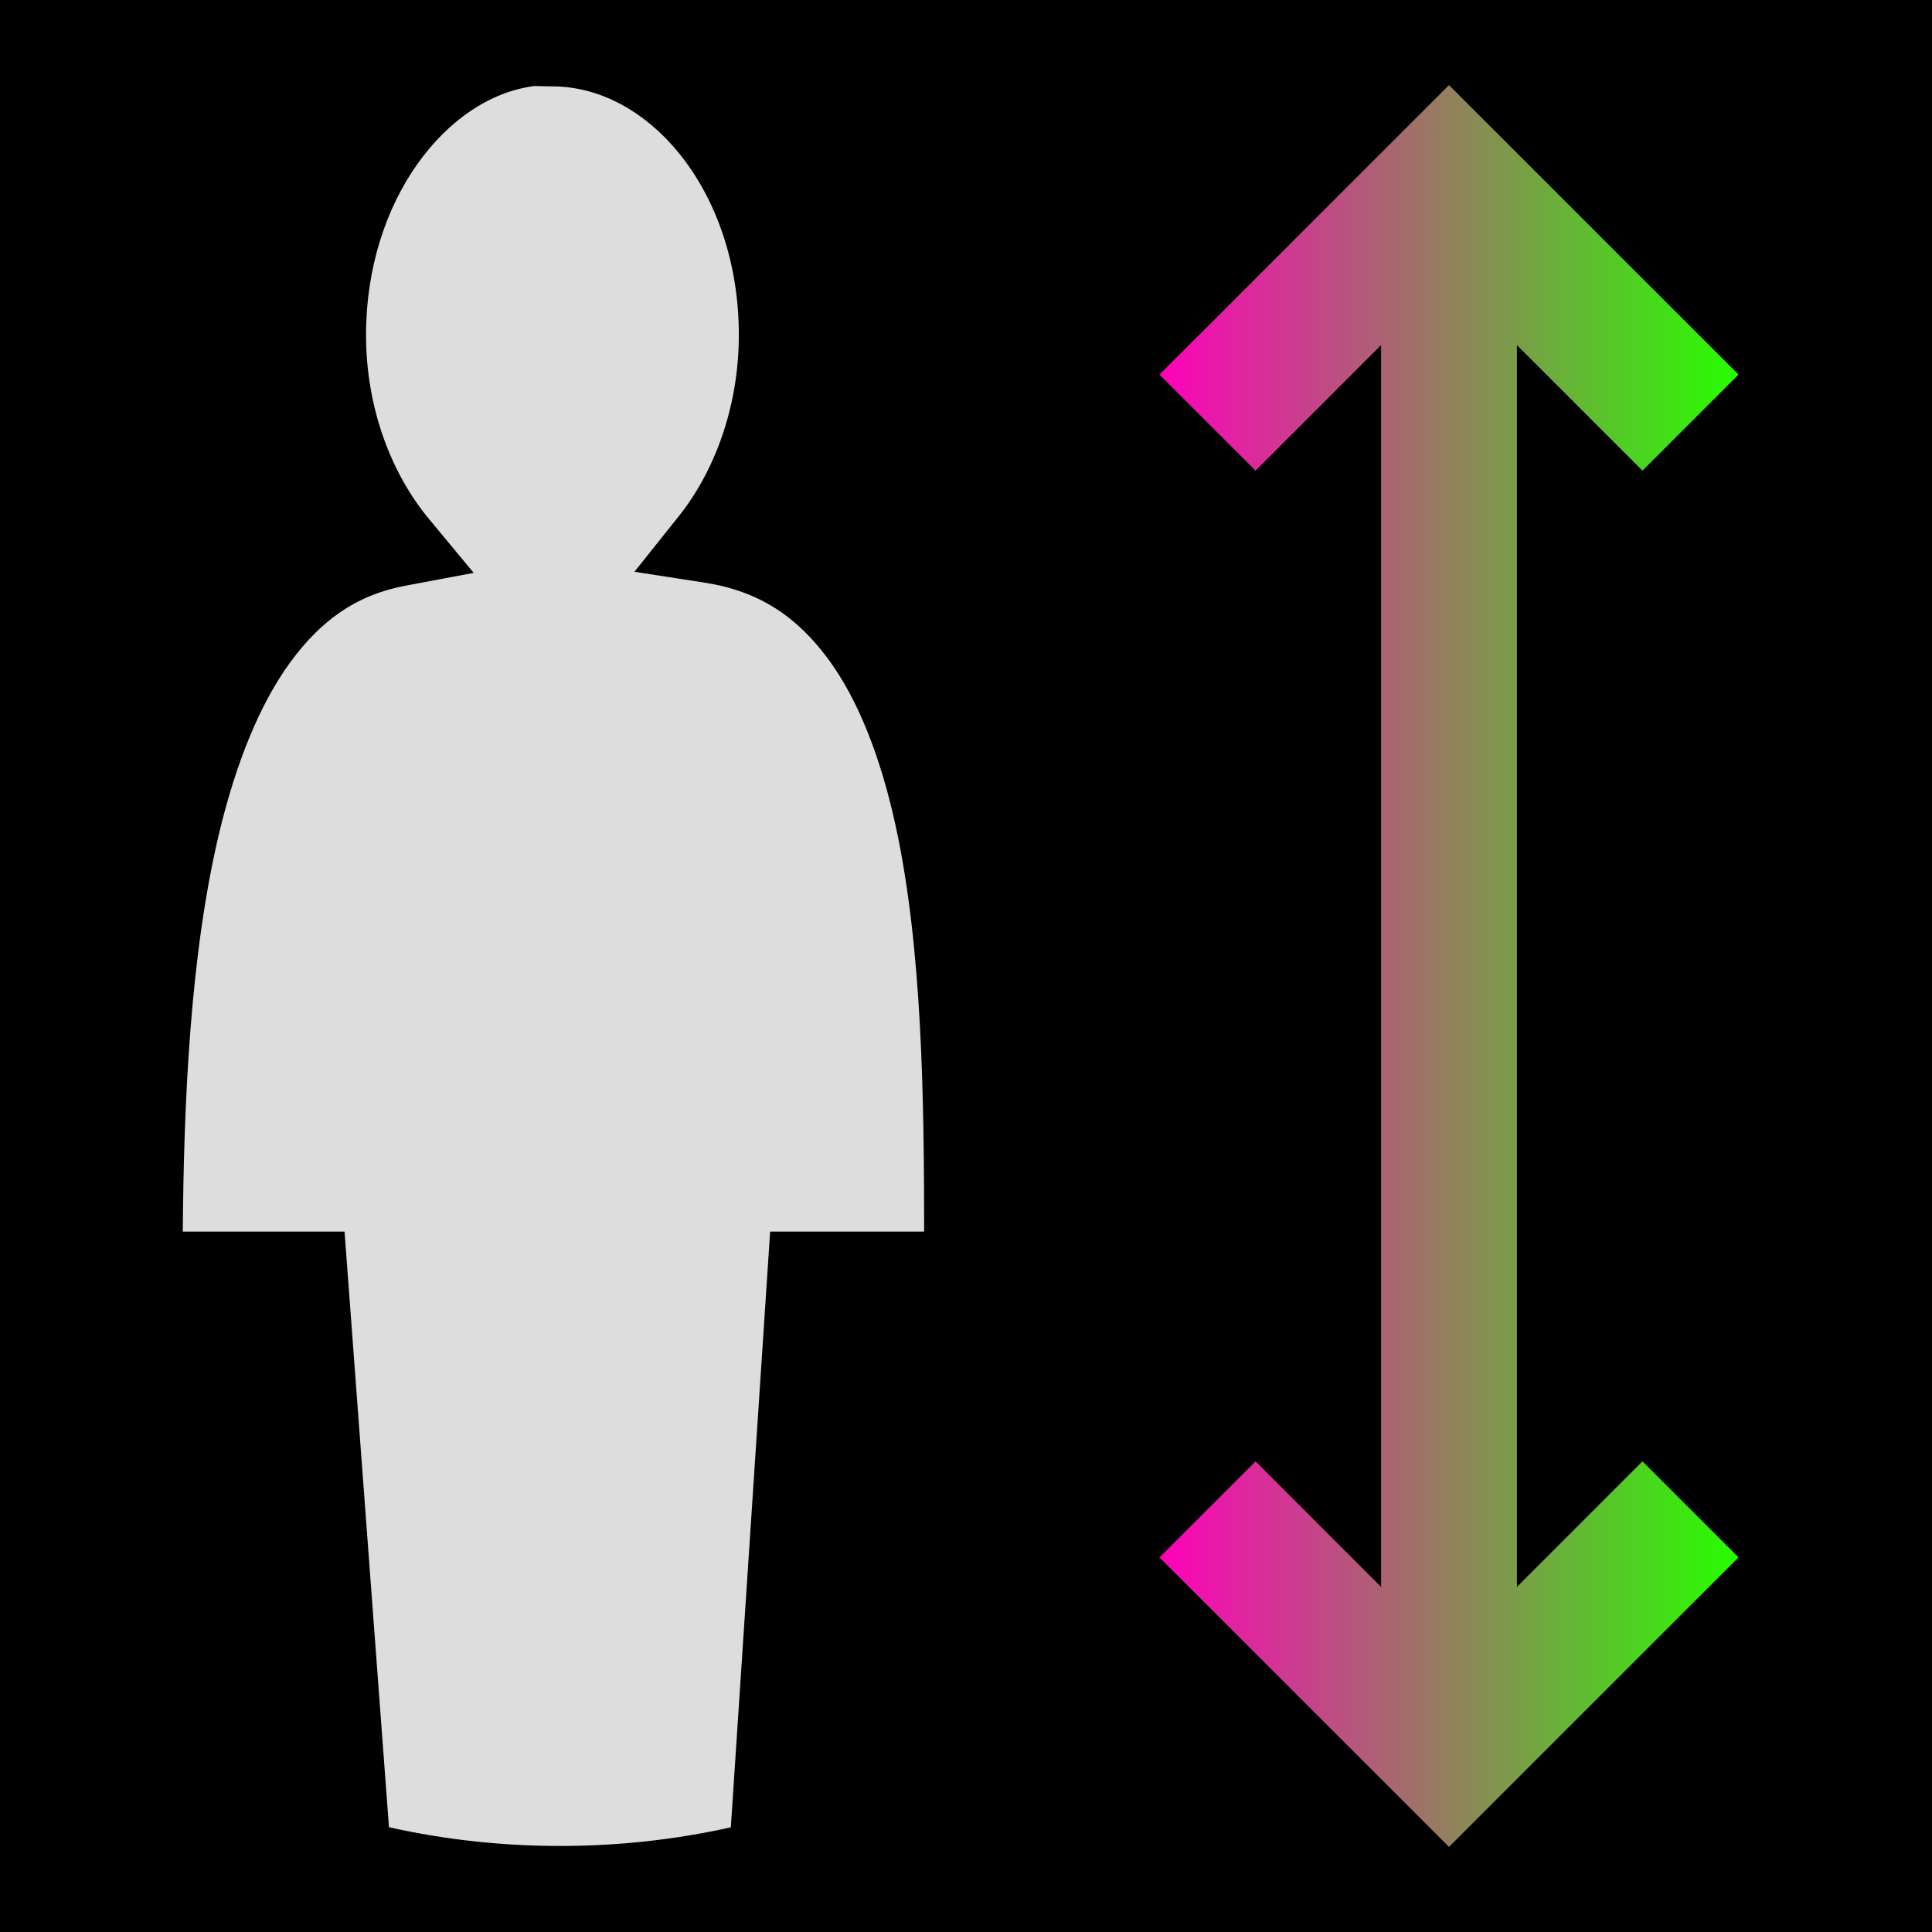 <?xml version="1.0" encoding="UTF-8" standalone="no"?>
<!DOCTYPE svg PUBLIC "-//W3C//DTD SVG 1.1//EN" "http://www.w3.org/Graphics/SVG/1.1/DTD/svg11.dtd">
<svg width="100%" height="100%" viewBox="0 0 512 512" version="1.1" xmlns="http://www.w3.org/2000/svg" xmlns:xlink="http://www.w3.org/1999/xlink" xml:space="preserve" xmlns:serif="http://www.serif.com/" style="fill-rule:evenodd;clip-rule:evenodd;stroke-linejoin:round;stroke-miterlimit:2;">
    <rect x="0" y="0" width="512" height="512" style="fill-rule:nonzero;"/>
    <path d="M141.557,22.803C118.191,25.838 97.004,53.247 97.004,88.738C97.004,108.296 103.775,125.594 113.699,137.553L125.539,151.816L107.322,155.24C94.422,157.665 84.964,164.48 76.879,175.576C68.794,186.673 62.613,202.134 58.281,219.951C50.438,252.231 48.713,291.644 48.439,326.387L91.307,326.387L103.078,484.223C132.972,490.971 164.889,490.733 193.68,484.248L204.094,326.387L244.91,326.387C244.883,291.219 244.433,251.262 237.326,218.737C233.408,200.804 227.468,185.366 219.286,174.395C211.101,163.425 201.206,156.65 186.723,154.406L168.131,151.526L179.867,136.822C189.362,124.925 195.799,107.825 195.799,88.74C195.799,50.902 172.144,22.896 146.4,22.896L141.557,22.803Z" style="fill:rgb(221,221,221);fill-rule:nonzero;"/>
    <path d="M384,22.545L460.73,99.27L435.271,124.729L402,91.457L402,420.543L435.271,387.271L460.729,412.729L384,489.455L307.271,412.729L332.729,387.271L366,420.543L366,91.457L332.729,124.728L307.271,99.27L384,22.545Z" style="fill:url(#_Linear1);"/>
    <defs>
        <linearGradient id="_Linear1" x1="0" y1="0" x2="1" y2="0" gradientUnits="userSpaceOnUse" gradientTransform="matrix(153.459,0,0,466.91,307.271,256)"><stop offset="0" style="stop-color:rgb(255,0,187);stop-opacity:1"/><stop offset="1" style="stop-color:rgb(39,255,0);stop-opacity:1"/></linearGradient>
    </defs>
</svg>
